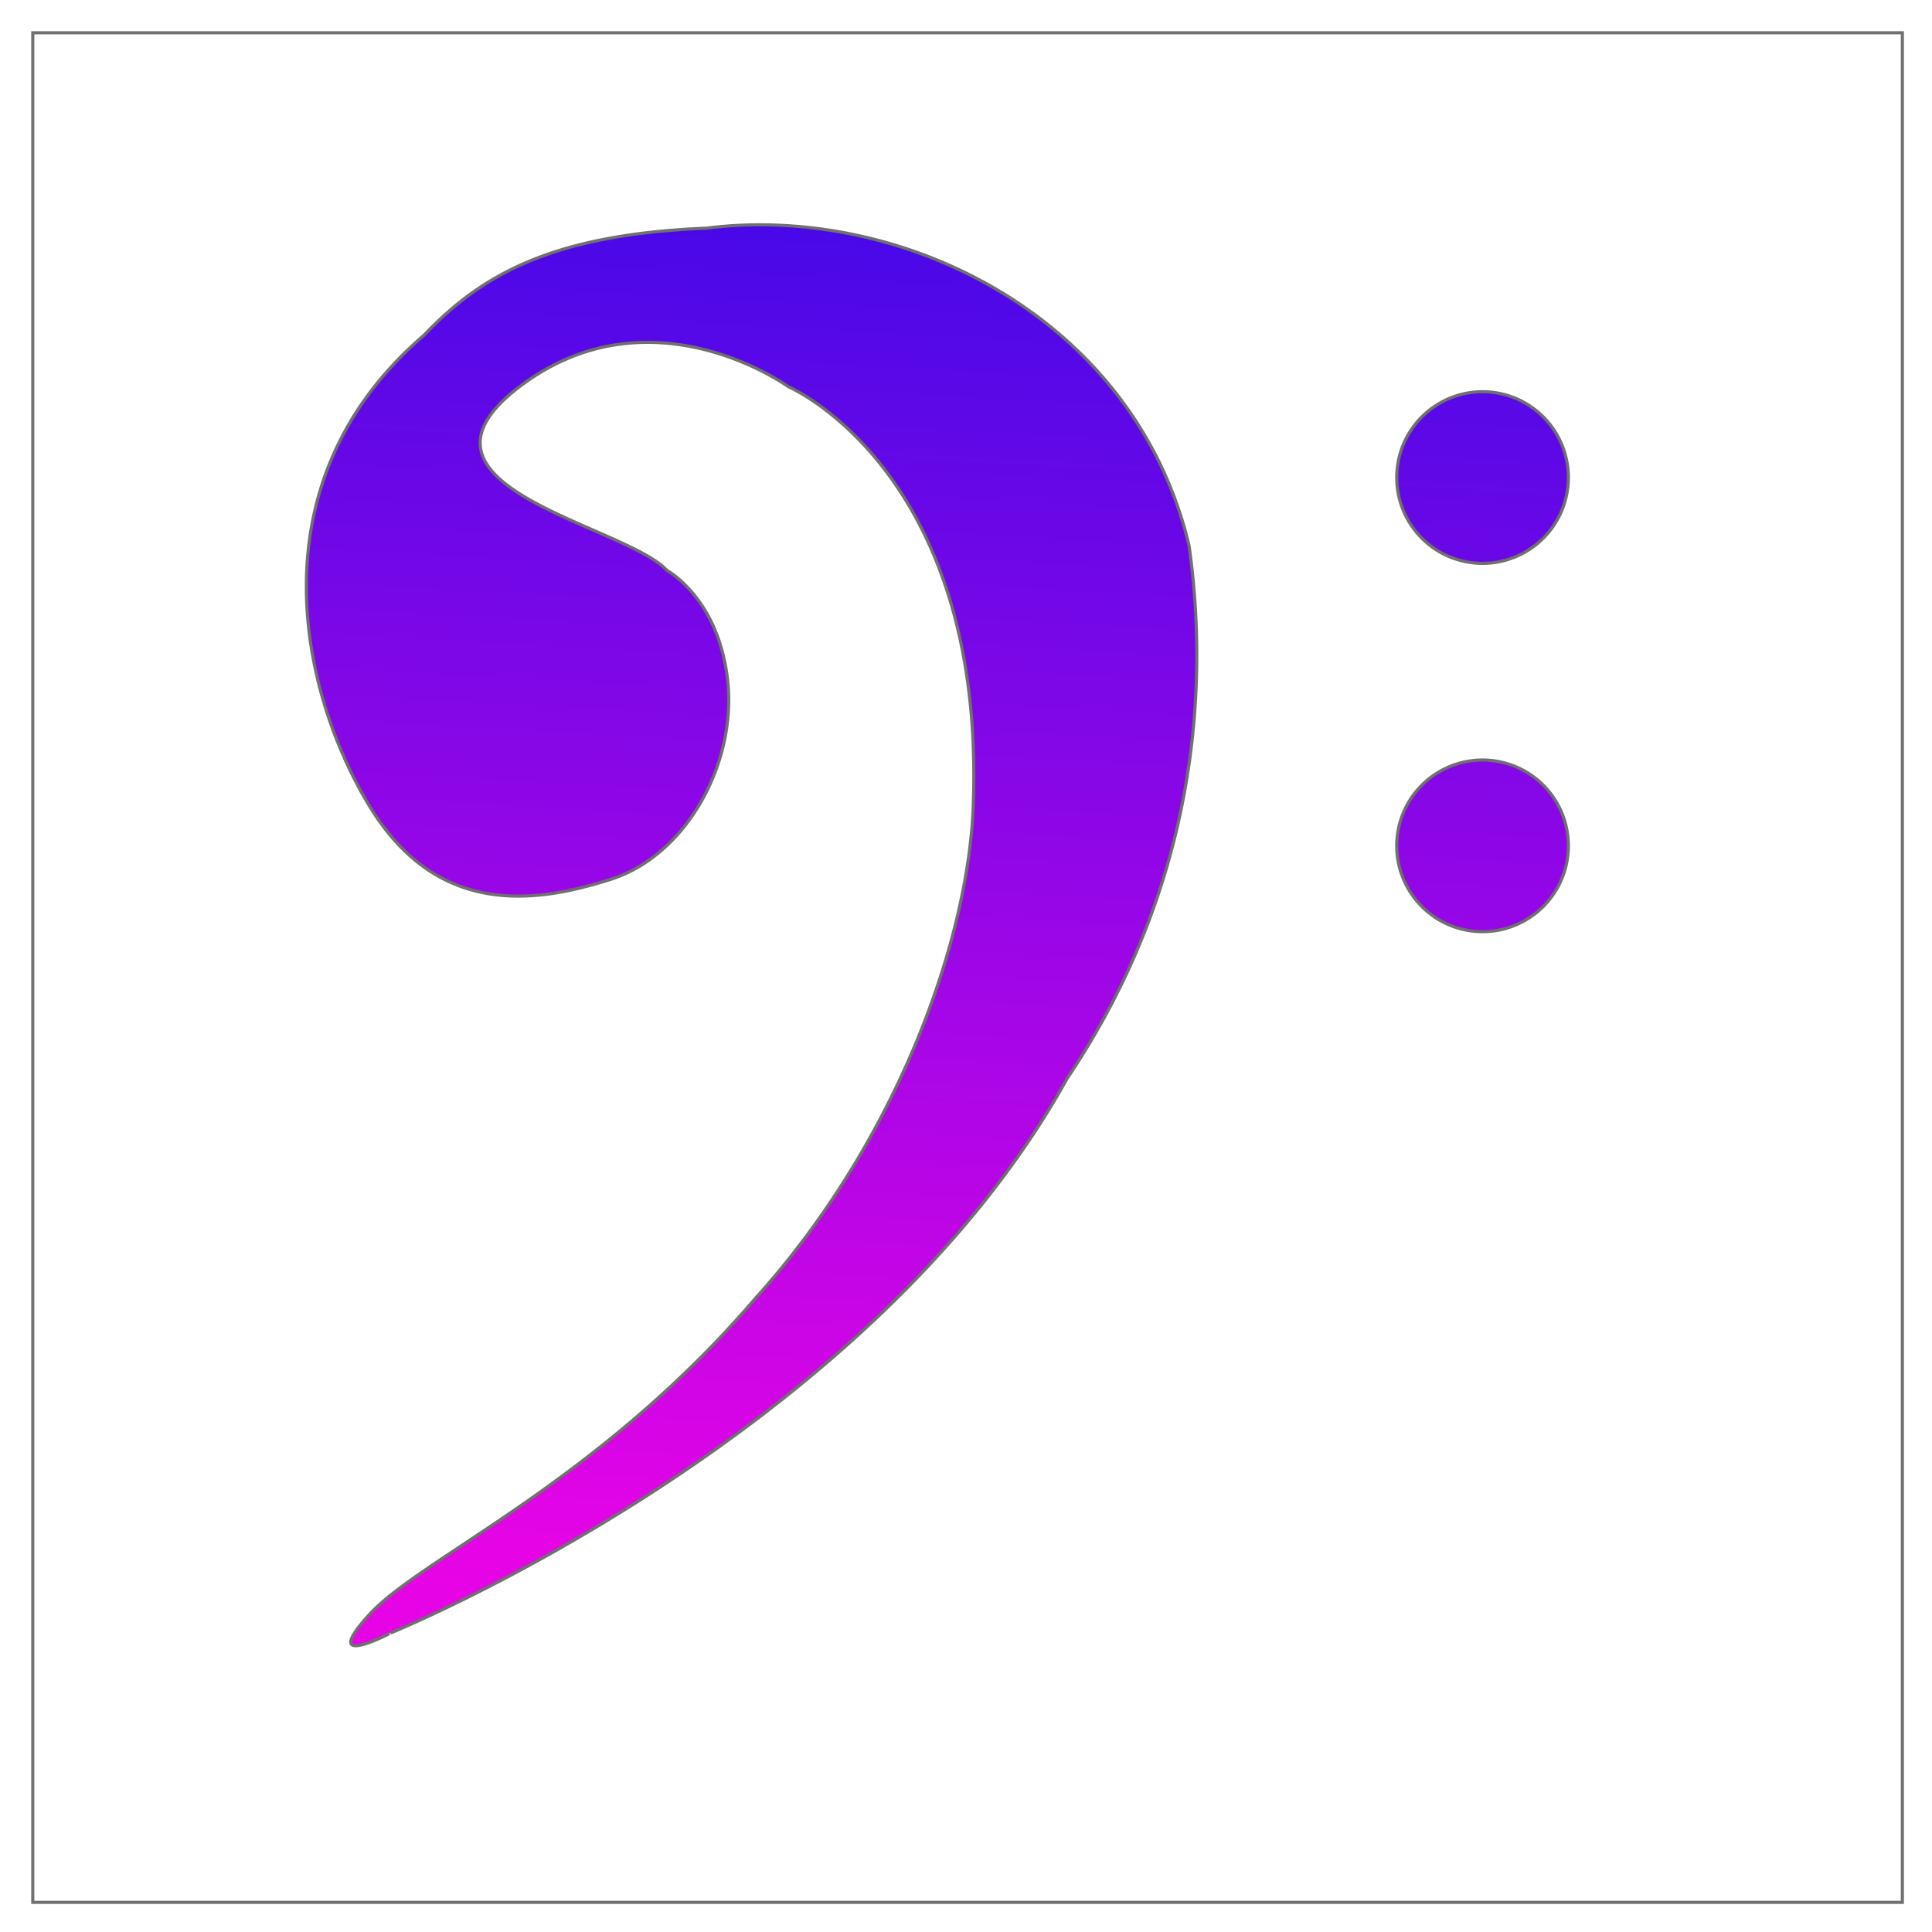 <svg xmlns="http://www.w3.org/2000/svg" xmlns:xlink="http://www.w3.org/1999/xlink" width="619" height="619" viewBox="0 0 619 619">
  <defs>
    <filter id="Rectangle_3" x="0" y="0" width="619" height="619" filterUnits="userSpaceOnUse">
      <feOffset dx="10" dy="10" input="SourceAlpha"/>
      <feGaussianBlur stdDeviation="3" result="blur"/>
      <feFlood flood-opacity="0.161"/>
      <feComposite operator="in" in2="blur"/>
      <feComposite in="SourceGraphic"/>
    </filter>
    <linearGradient id="linear-gradient" x1="0.5" y1="-0.152" x2="0.444" y2="0.945" gradientUnits="objectBoundingBox">
      <stop offset="0" stop-color="#2b09e8"/>
      <stop offset="1" stop-color="#e604e6"/>
    </linearGradient>
  </defs>
  <g id="logo-gradient" transform="translate(680 177)">
    <g transform="matrix(1, 0, 0, 1, -680, -177)" filter="url(#Rectangle_3)">
      <g id="Rectangle_3-2" data-name="Rectangle 3" fill="#fff" stroke="#707070" stroke-width="1">
        <rect width="600" height="600" stroke="none"/>
        <rect x="0.5" y="0.5" width="599" height="599" fill="none"/>
      </g>
    </g>
    <path id="Intersection_1" data-name="Intersection 1" d="M124.981,544.279c-2.534,0-2.705-2.226,4.324-9.953,16.591-18.24,72.606-41.783,123.619-101.219,45.553-50.517,68.293-114.615,69.9-157.969,3.985-107.313-59.212-134.223-59.212-134.223s-44.126-32.014-86.188,0,33.707,44.177,47.256,58.833c0,0,16.575,8.871,19.469,35.329s-13.206,55.89-37.347,63.619-55.718,12.367-77.5-23.557-37.78-103.2,17.509-150.714c18.671-19.6,41.351-32.286,90.475-34.323,62.56-7.92,137.2,28.348,154.661,101.618,6.409,44.8,2.836,108.689-39.03,170.8-64.211,115.8-216.673,177.638-216.673,177.638S128.428,544.279,124.981,544.279ZM458.5,288A27.5,27.5,0,1,1,486,315.5,27.5,27.5,0,0,1,458.5,288Zm0-118A27.5,27.5,0,1,1,486,197.5,27.5,27.5,0,0,1,458.5,170Z" transform="translate(-691 -194)" stroke="#707070" stroke-width="1" fill="url(#linear-gradient)"/>
  </g>
</svg>
